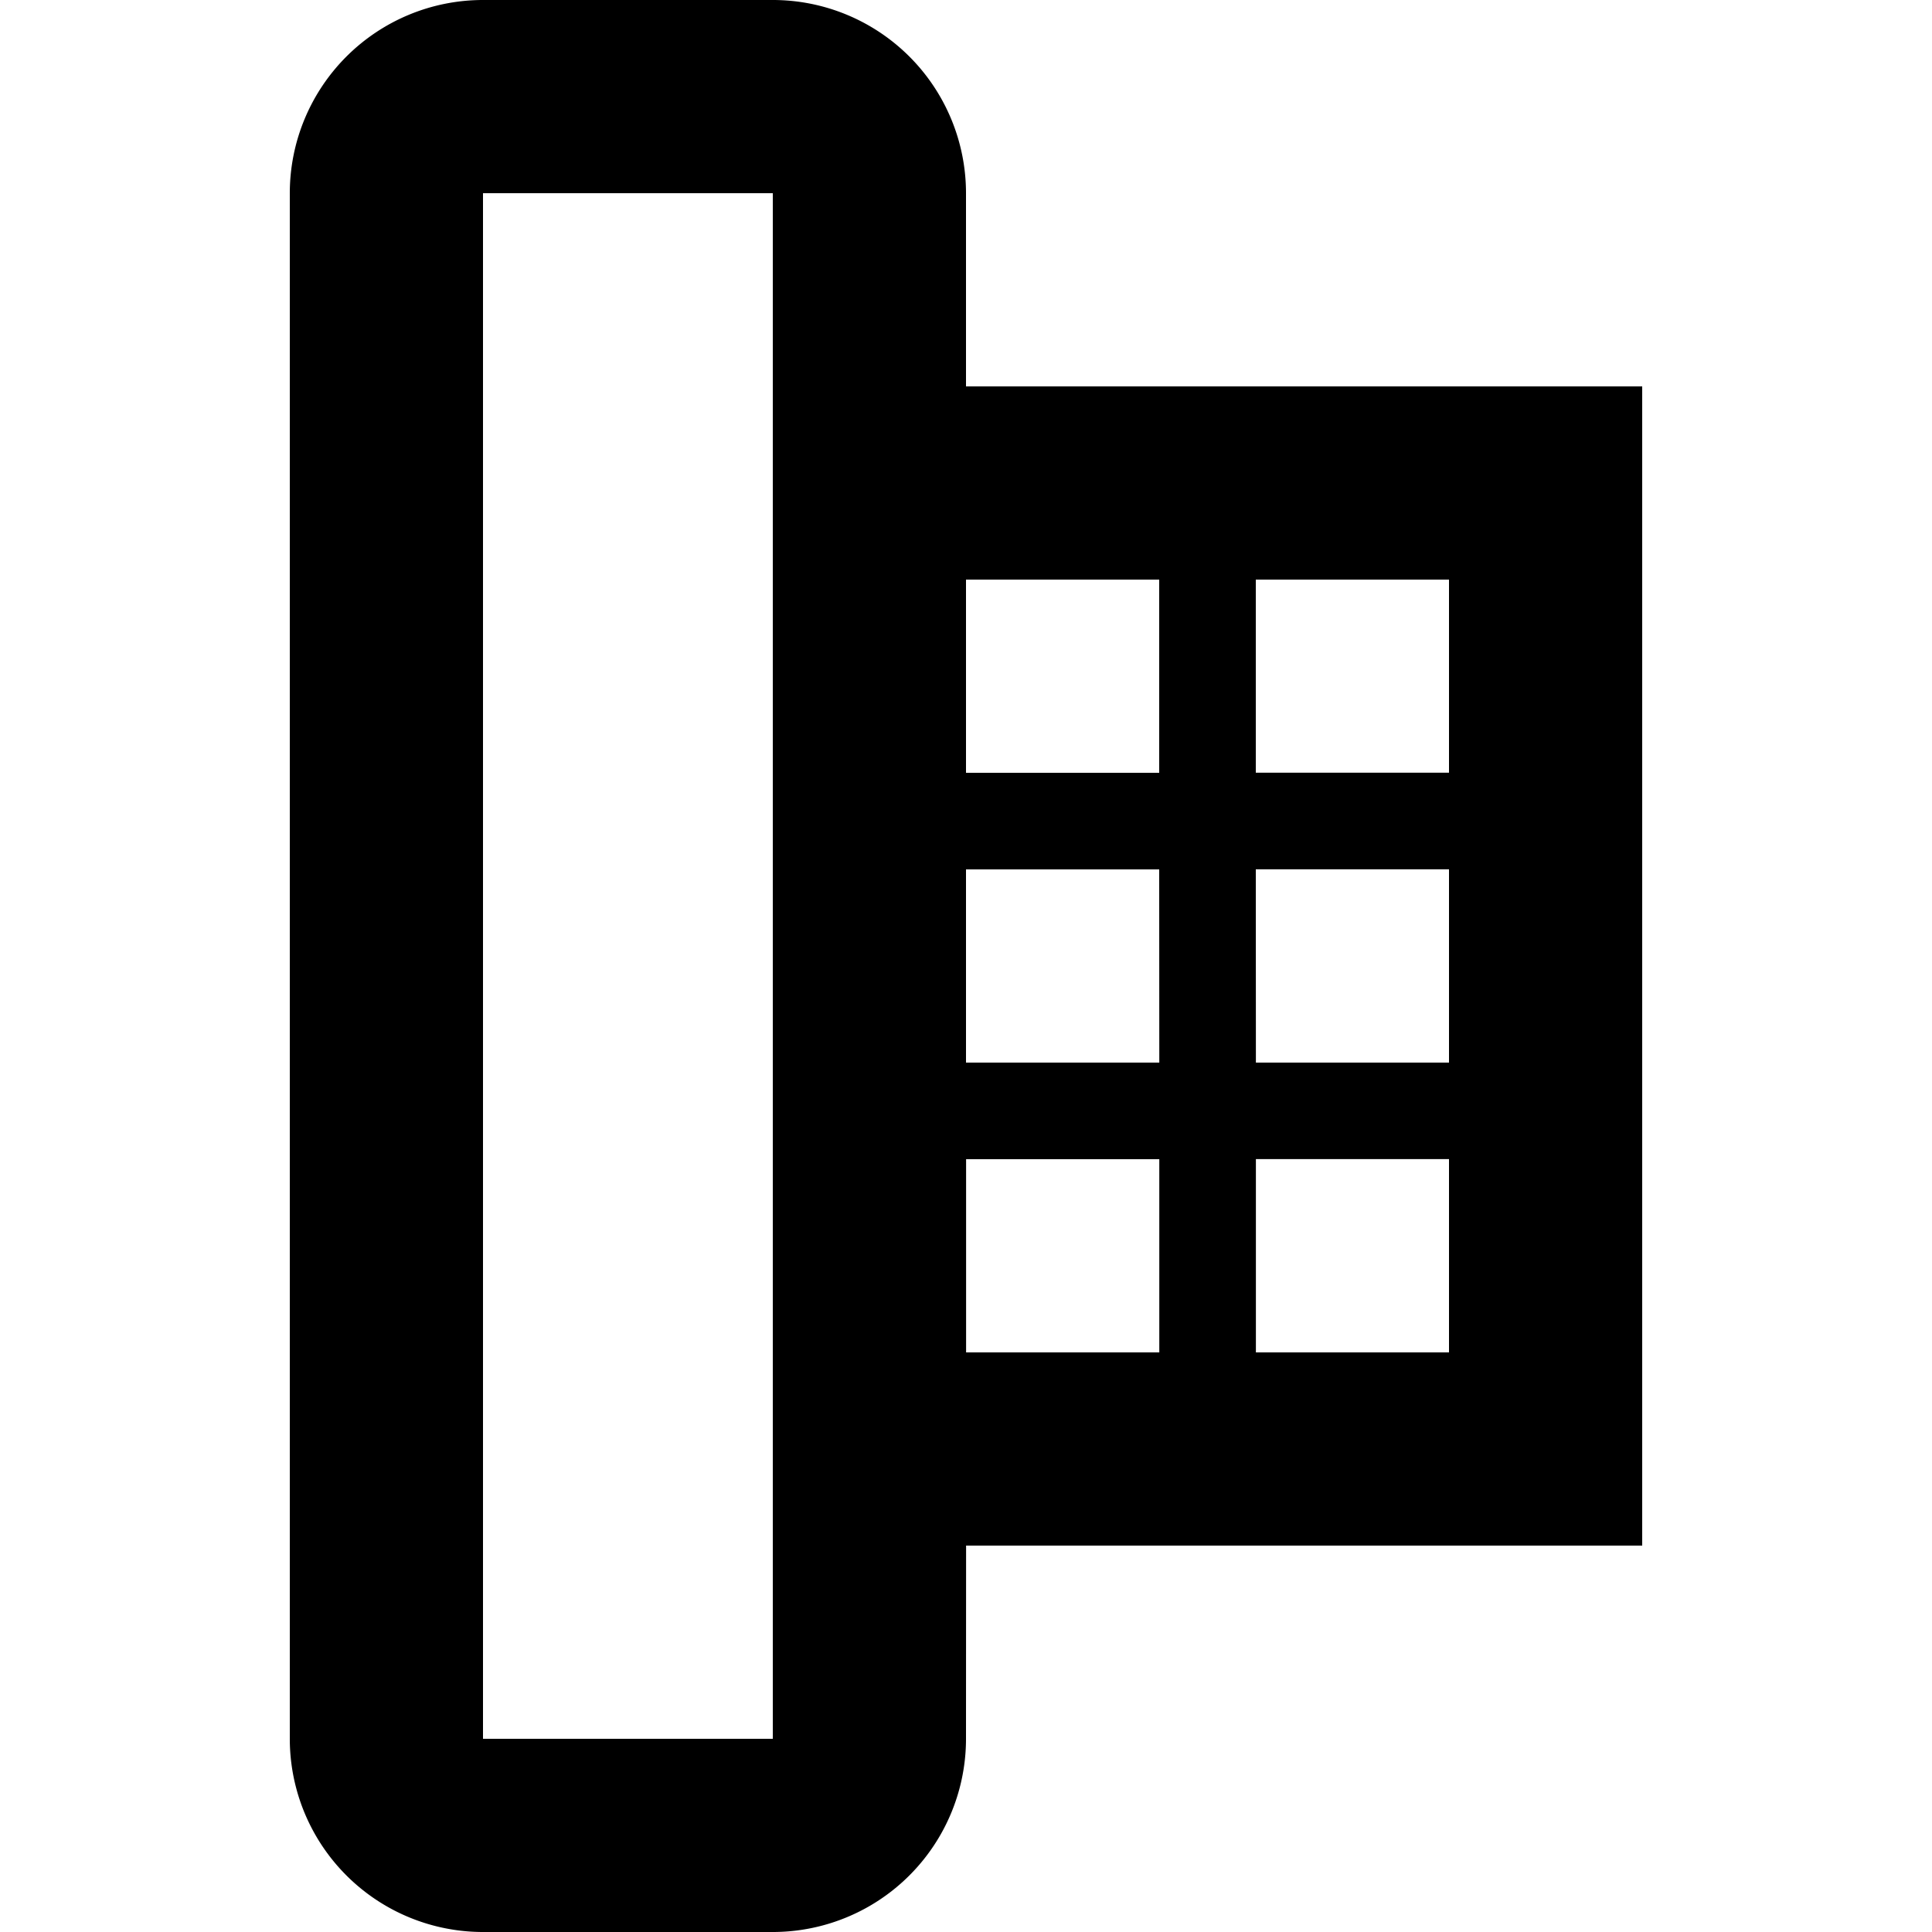<svg width="20" height="20" xmlns="http://www.w3.org/2000/svg">
    <path d="M4 3h12v6.999L18 10a2 2 0 012 2v3a2 2 0 01-2 2H2a2 2 0 01-2-2v-3a2 2 0 012-2h2V3zm14 9H2v3h16v-3zM8 8H6v2h2V8zm3-.001L9 8v2h2V7.999zm3 0h-2v2h2v-2zM7.999 5H6v2h1.999V5zM11 5H8.999v2L11 6.999V5zm3 0h-2.001v1.999H14V5z" transform="rotate(90 10 10)"/>
</svg>
